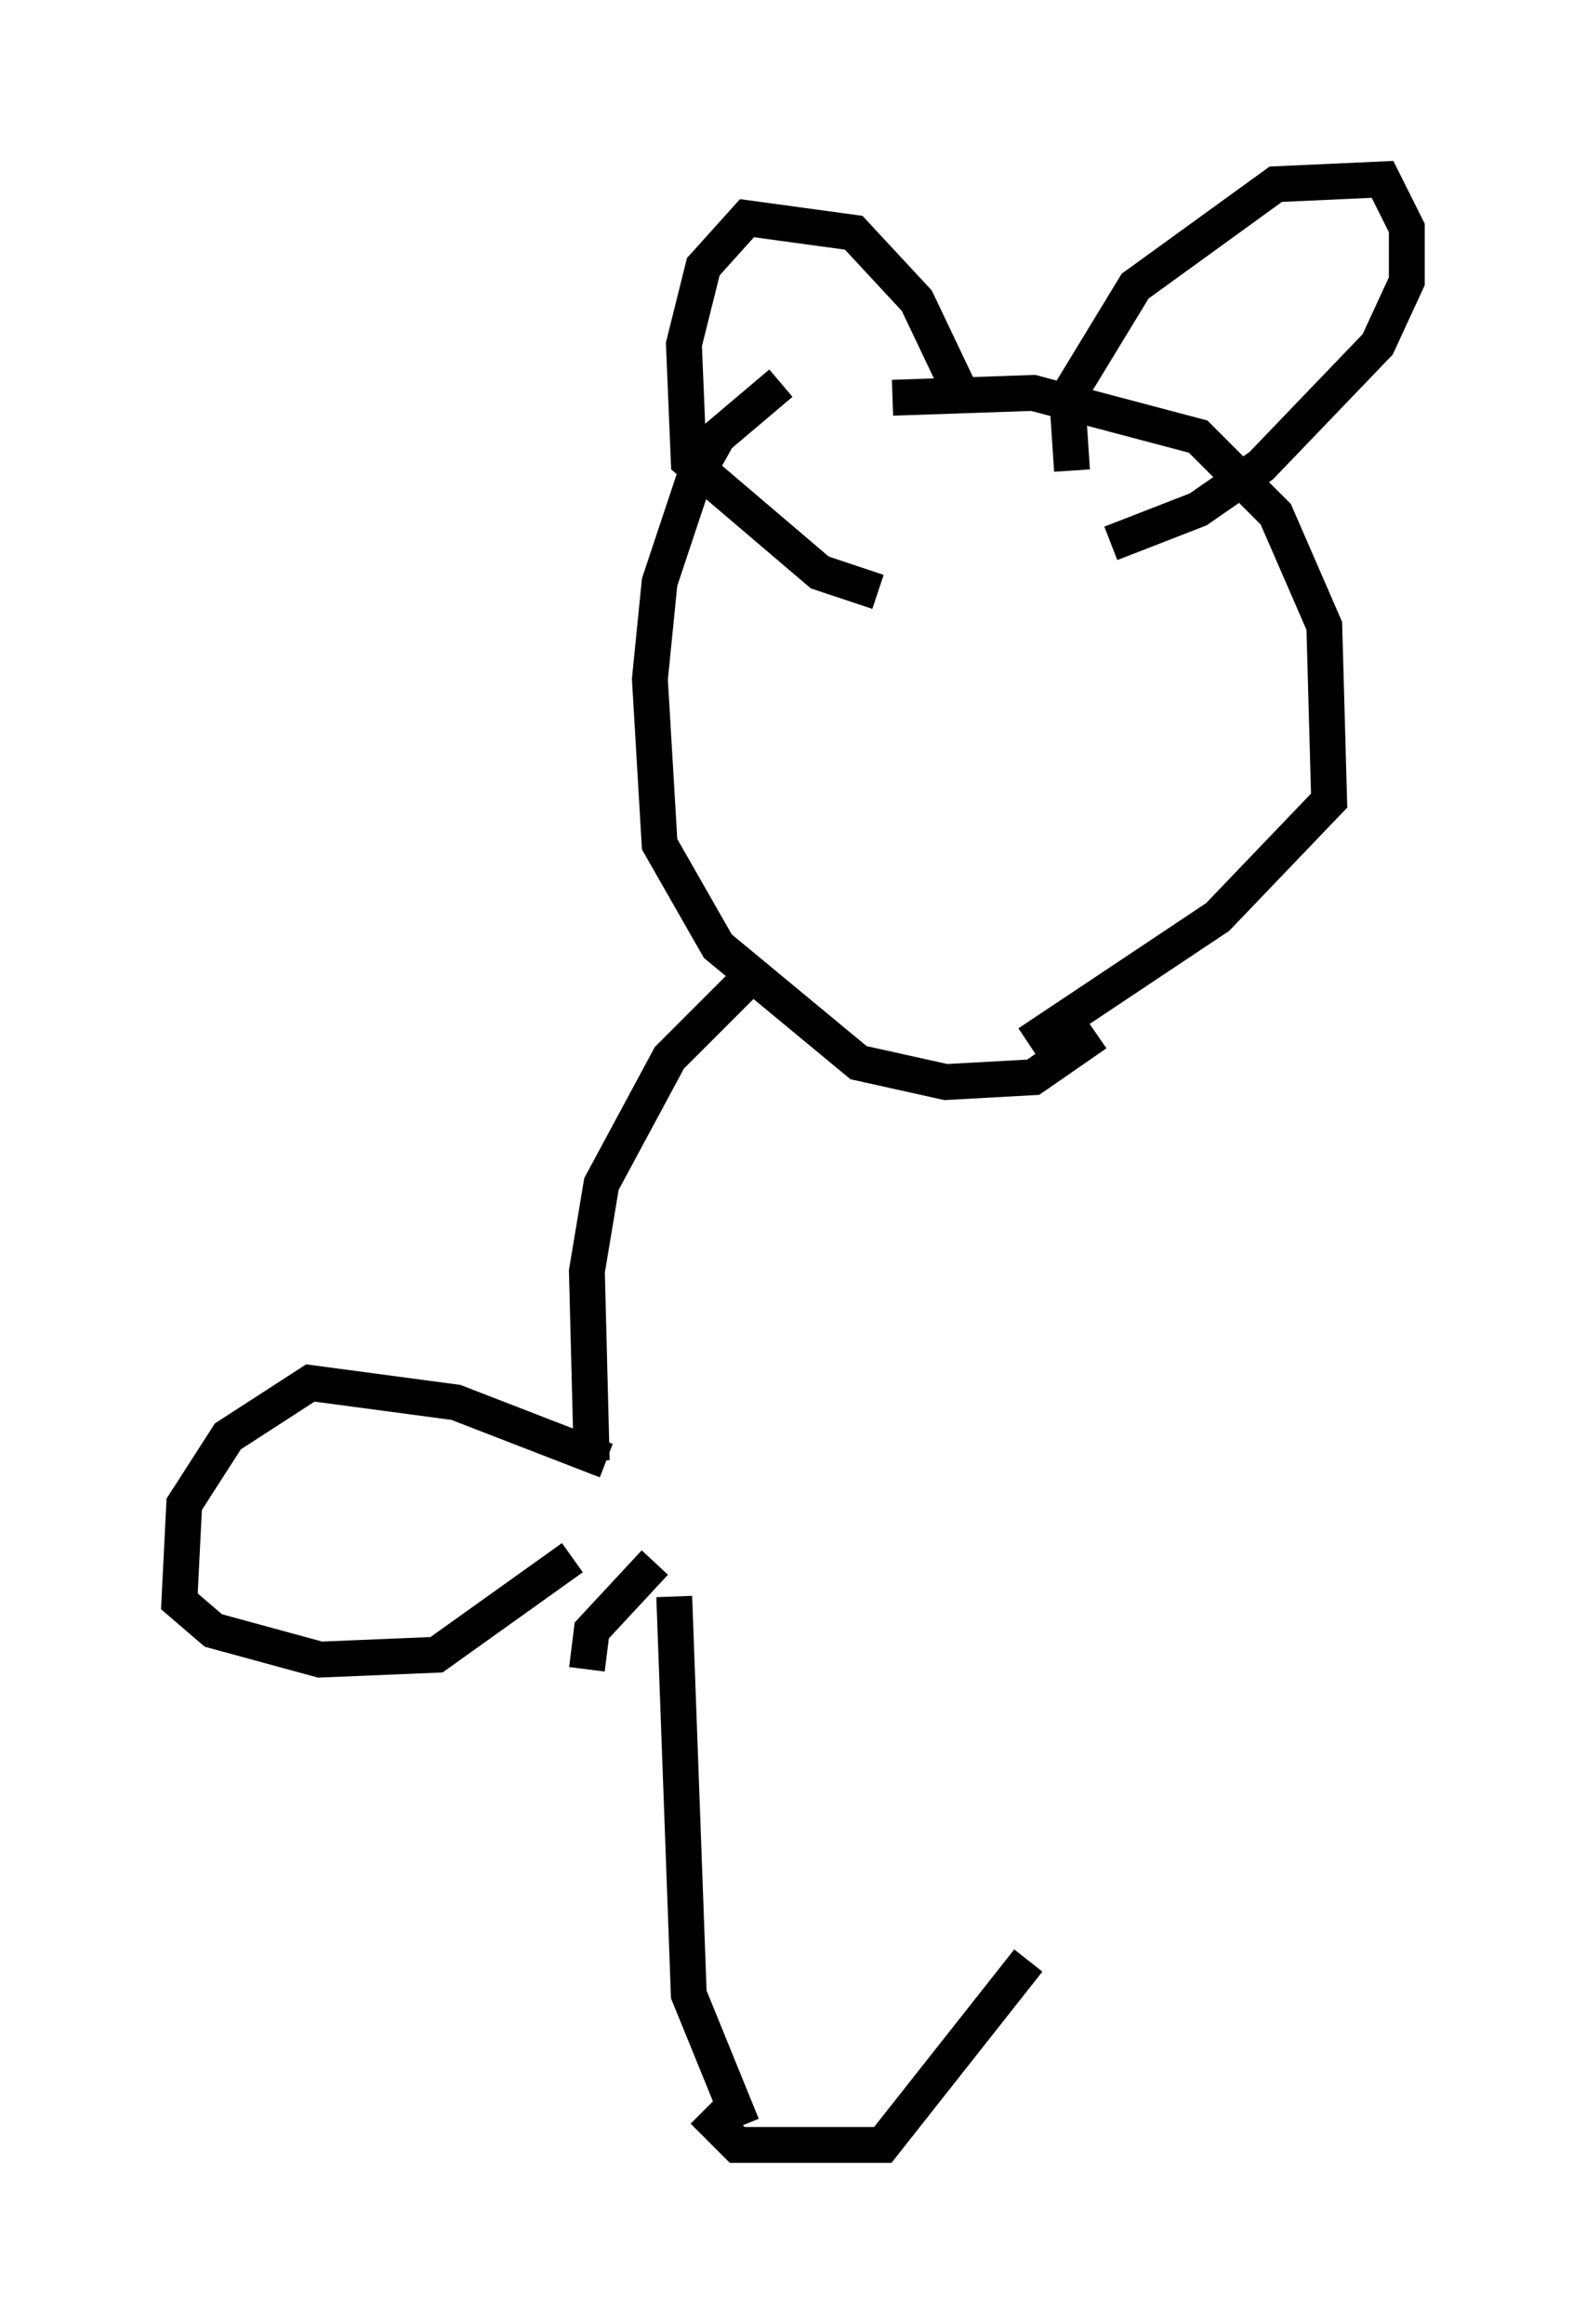 <?xml version="1.0" encoding="utf-8" ?>
<svg baseProfile="full" height="64.803" version="1.1" width="44.235" xmlns="http://www.w3.org/2000/svg" xmlns:ev="http://www.w3.org/2001/xml-events" xmlns:xlink="http://www.w3.org/1999/xlink"><defs /><rect fill="white" height="64.803" width="44.235" x="0" y="0" /><path d="M24.892, 9.736 m-3.112, 0.947 l-1.759, 1.488 -0.677, 1.218 l-0.947, 2.842 -0.271, 2.706 l0.271, 4.601 1.624, 2.842 l3.924, 3.248 2.436, 0.541 l2.436, -0.135 1.759, -1.218 m-5.683, -17.726 l3.924, -0.135 4.601, 1.218 l2.165, 2.165 1.353, 3.112 l0.135, 4.871 -3.112, 3.248 l-5.277, 3.518 m1.218, -15.967 l-0.135, -2.03 1.894, -3.112 l3.924, -2.842 2.977, -0.135 l0.677, 1.353 0.0, 1.488 l-0.812, 1.759 -3.248, 3.383 l-1.759, 1.218 -2.436, 0.947 m-4.059, -3.924 l-1.353, -2.842 -1.759, -1.894 l-2.977, -0.406 -1.218, 1.353 l-0.541, 2.165 0.135, 3.248 l3.654, 3.112 1.624, 0.541 m-3.383, 10.555 l-2.436, 2.436 -1.894, 3.518 l-0.406, 2.436 0.135, 5.277 m0.406, 0.0 l-4.195, -1.624 -4.059, -0.541 l-2.3, 1.488 -1.218, 1.894 l-0.135, 2.706 0.947, 0.812 l2.977, 0.812 3.248, -0.135 l3.789, -2.706 m0.406, 3.112 l0.135, -1.083 1.759, -1.894 m0.541, 0.947 l0.406, 11.096 1.488, 3.654 m-1.083, -0.406 l0.947, 0.947 4.059, 0.0 l4.059, -5.142 " fill="none" stroke="black" stroke-width="1" /></svg>